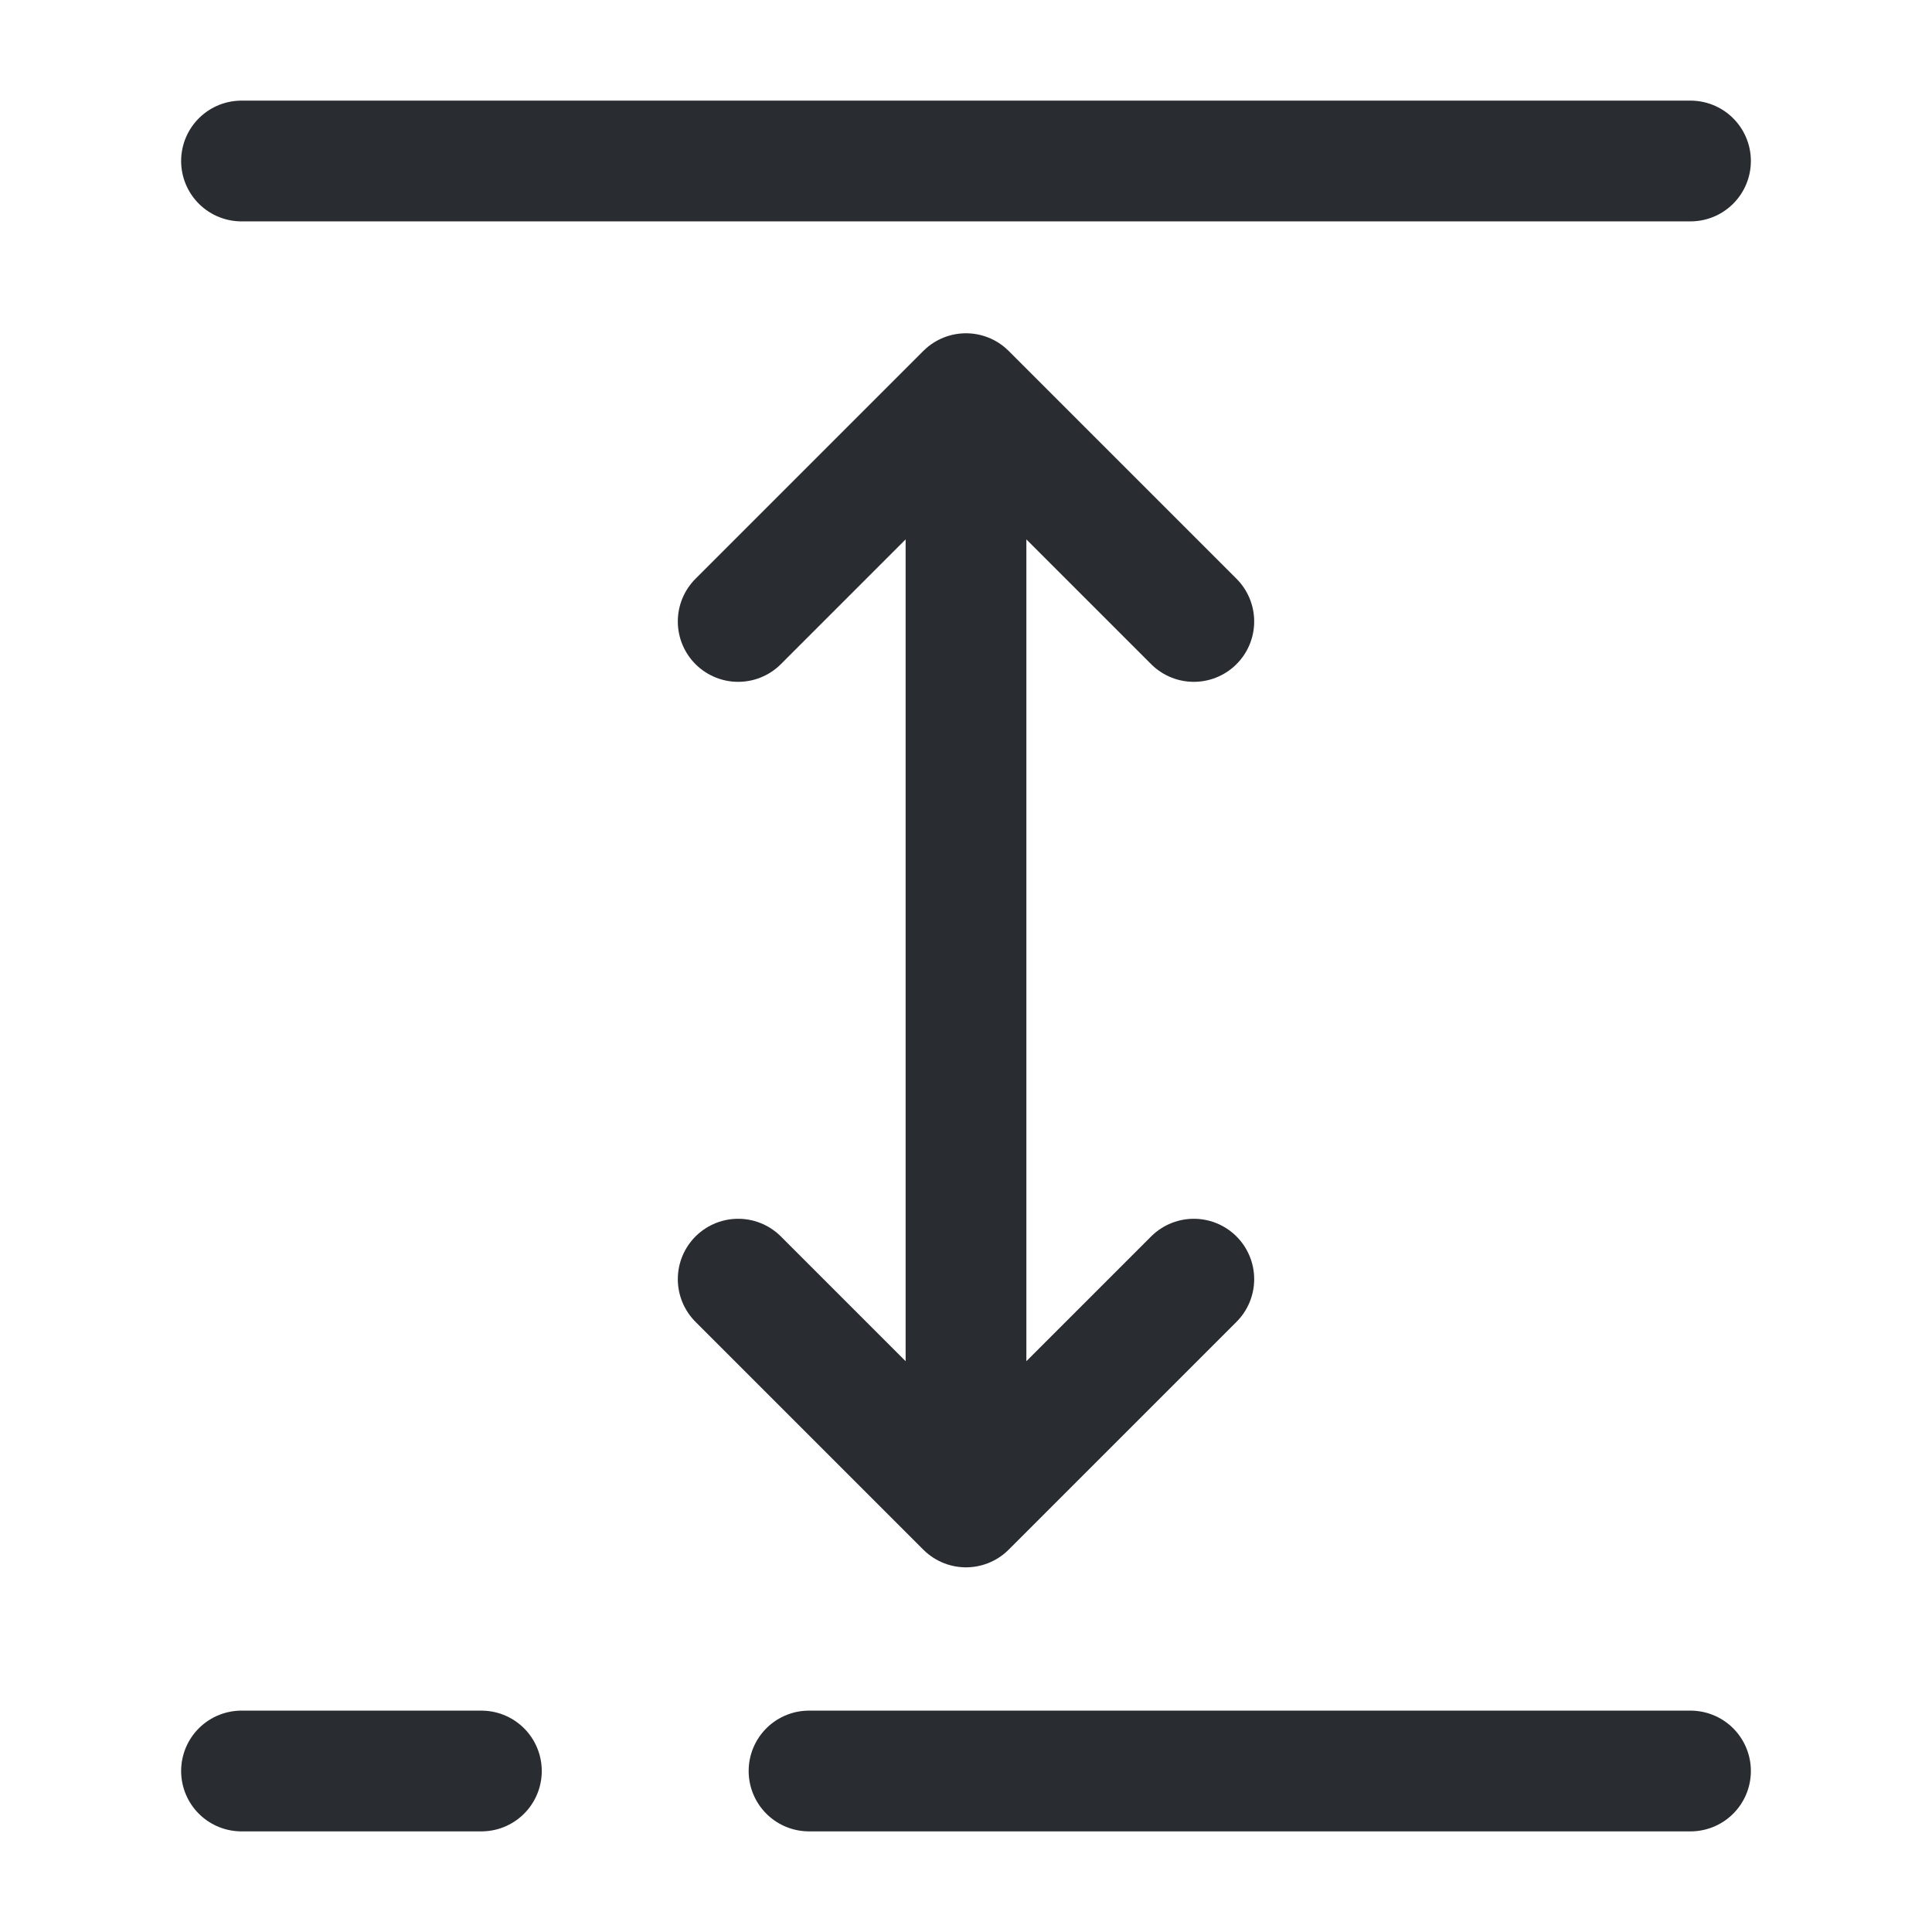 <svg xmlns="http://www.w3.org/2000/svg" width="24" height="24" fill="none"><path stroke="#292D32" stroke-linecap="round" stroke-linejoin="round" stroke-width="1.5" d="M3 2h18m-9 4v12m2.83-10.28L12 4.89 9.17 7.72m5.66 8.17L12 18.72l-2.83-2.83m.88 6.11H21M3 22h2.98"/></svg>